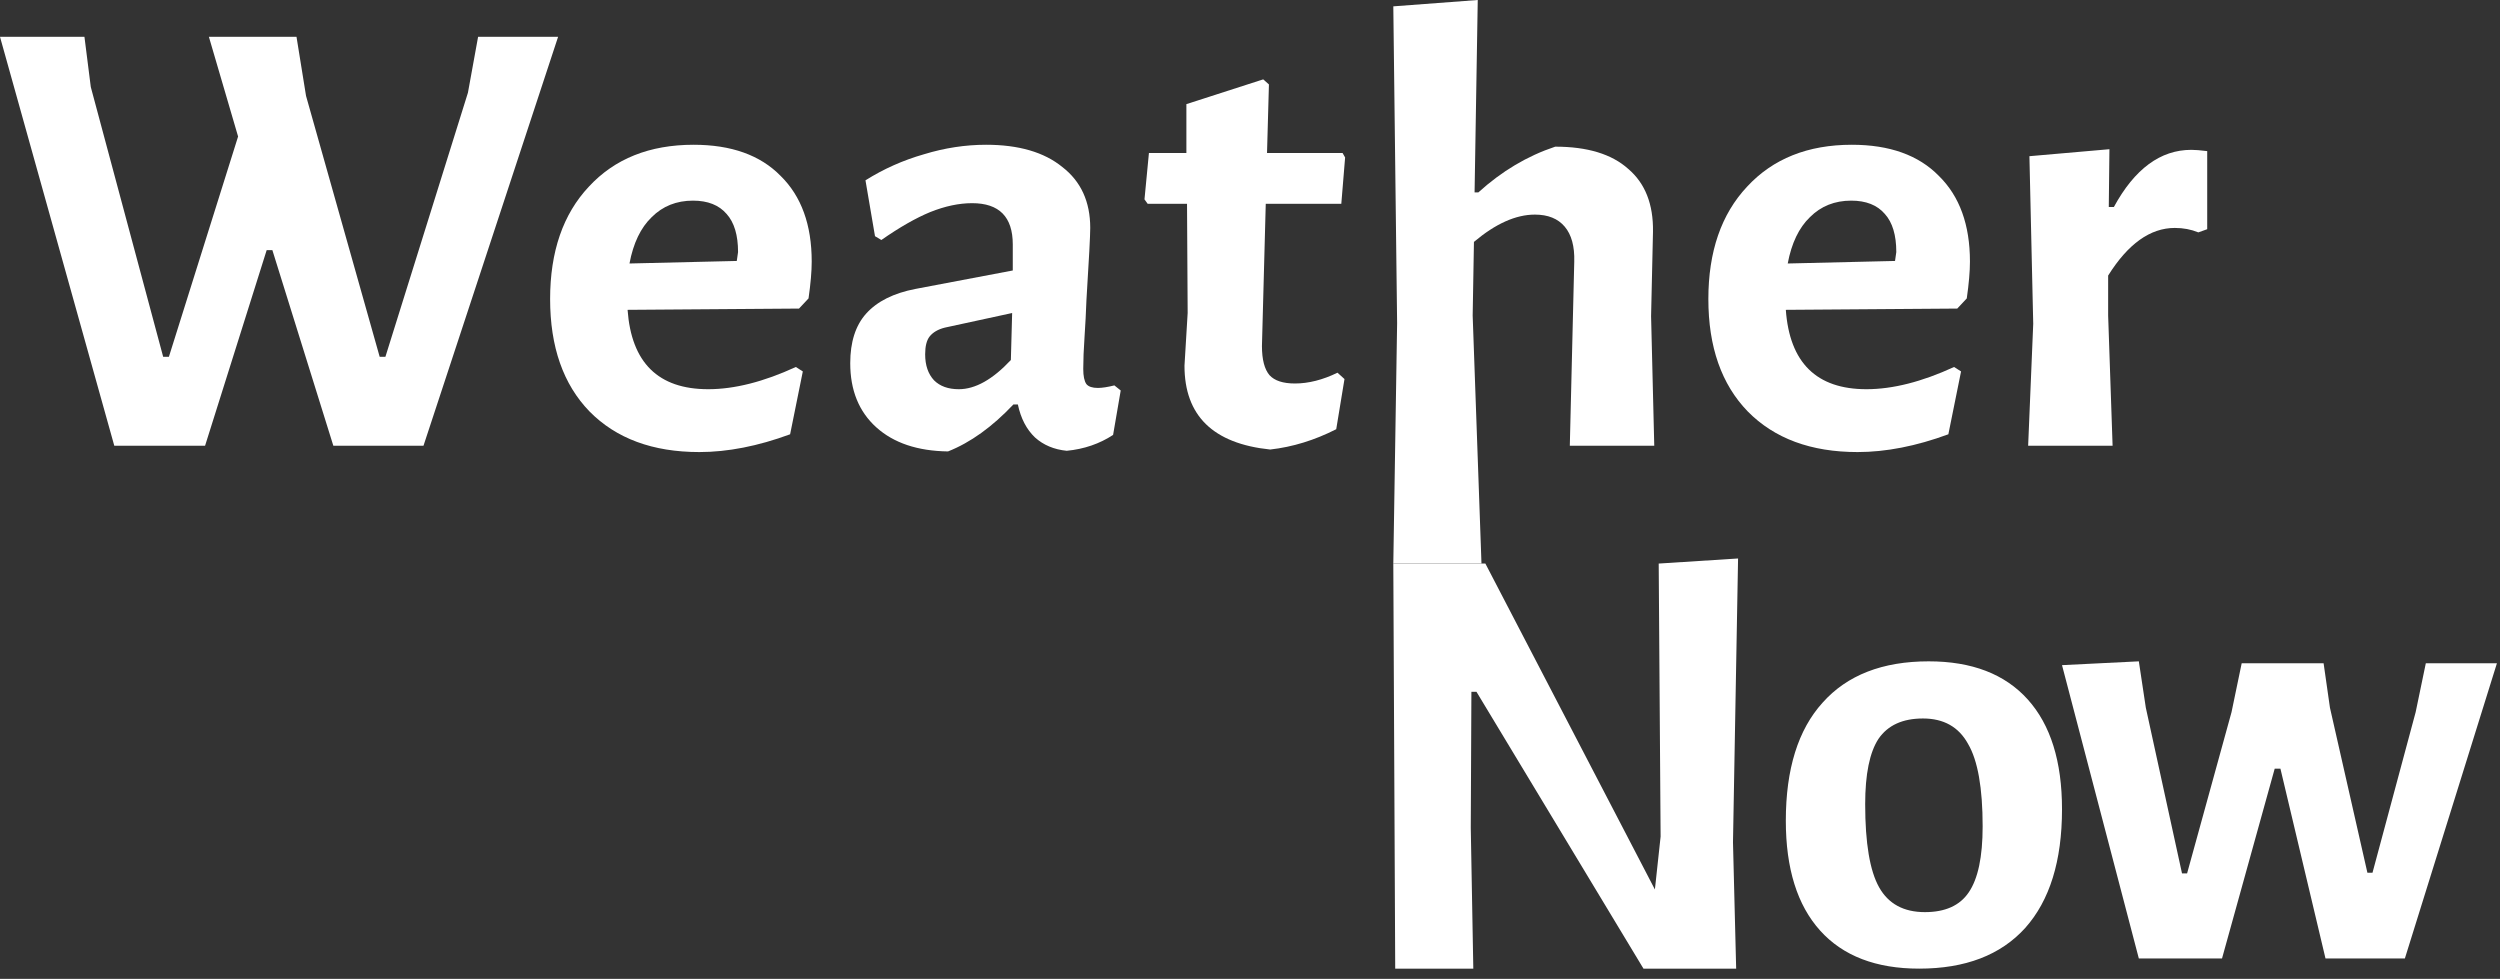 <svg width="189" height="74" viewBox="0 0 189 74" fill="none" xmlns="http://www.w3.org/2000/svg">
<rect x="0" y="0" width="189" height="74" fill="#333333" stroke="none"/>
<path d="M32.016 33.696H25.2L20.592 18.912H20.16L15.504 33.696H8.64L0 2.784H6.384L6.864 6.576L12.336 26.976H12.768L18 10.32L15.792 2.784H22.416L23.136 7.248L28.704 26.976H29.136L35.376 7.008L36.144 2.784H42.192L32.016 33.696Z" fill="white"/>
<path d="M60.405 23.328L47.445 23.424C47.733 27.424 49.765 29.424 53.541 29.424C55.525 29.424 57.733 28.864 60.165 27.744L60.693 28.08L59.733 32.832C57.301 33.728 55.013 34.176 52.869 34.176C49.349 34.176 46.581 33.152 44.565 31.104C42.581 29.056 41.589 26.224 41.589 22.608C41.589 19.024 42.565 16.192 44.517 14.112C46.469 12 49.109 10.944 52.437 10.944C55.285 10.944 57.477 11.728 59.013 13.296C60.581 14.832 61.365 16.992 61.365 19.776C61.365 20.512 61.285 21.44 61.125 22.56L60.405 23.328ZM55.797 19.056C55.797 17.776 55.509 16.816 54.933 16.176C54.357 15.504 53.509 15.168 52.389 15.168C51.141 15.168 50.101 15.584 49.269 16.416C48.437 17.216 47.877 18.384 47.589 19.92L55.701 19.728L55.797 19.056Z" fill="white"/>
<path d="M74.55 10.944C77.014 10.944 78.934 11.504 80.31 12.624C81.718 13.712 82.422 15.248 82.422 17.232C82.422 17.808 82.326 19.632 82.134 22.704C82.102 23.6 82.054 24.528 81.99 25.488C81.926 26.416 81.894 27.216 81.894 27.888C81.894 28.432 81.974 28.816 82.134 29.04C82.294 29.232 82.582 29.328 82.998 29.328C83.318 29.328 83.734 29.264 84.246 29.136L84.726 29.52L84.15 32.88C83.126 33.552 81.958 33.952 80.646 34.08C79.686 33.984 78.886 33.648 78.246 33.072C77.606 32.464 77.174 31.632 76.95 30.576H76.614C75.014 32.272 73.366 33.456 71.67 34.128C69.366 34.096 67.558 33.488 66.246 32.304C64.934 31.12 64.278 29.504 64.278 27.456C64.278 25.856 64.678 24.608 65.478 23.712C66.31 22.784 67.558 22.16 69.222 21.84L76.566 20.448V18.48C76.566 16.4 75.542 15.36 73.494 15.36C72.502 15.36 71.446 15.584 70.326 16.032C69.238 16.48 68.006 17.184 66.63 18.144L66.15 17.856L65.43 13.632C66.806 12.768 68.278 12.112 69.846 11.664C71.414 11.184 72.982 10.944 74.55 10.944ZM71.43 24.768C70.918 24.896 70.534 25.12 70.278 25.44C70.054 25.728 69.942 26.176 69.942 26.784C69.942 27.616 70.166 28.272 70.614 28.752C71.062 29.2 71.686 29.424 72.486 29.424C73.734 29.424 75.046 28.688 76.422 27.216L76.518 23.664L71.43 24.768Z" fill="white"/>
<path d="M97.899 28.992C98.923 28.992 99.995 28.72 101.115 28.176L101.643 28.656L101.019 32.448C99.387 33.28 97.723 33.792 96.027 33.984C91.707 33.536 89.547 31.424 89.547 27.648L89.787 23.664L89.739 15.408H86.763L86.523 15.072L86.859 11.568H89.691V7.872L95.499 6L95.931 6.384L95.787 11.568H101.499L101.691 11.904L101.403 15.408H95.691L95.403 26.16C95.403 27.184 95.595 27.92 95.979 28.368C96.363 28.784 97.003 28.992 97.899 28.992Z" fill="white"/>
<path d="M119.014 19.776C119.046 18.624 118.806 17.744 118.294 17.136C117.782 16.528 117.03 16.224 116.038 16.224C114.598 16.224 113.062 16.912 111.43 18.288L111.334 23.856L112 42.605H105.334L105.622 24.432L105.334 0.48L111.718 0L111.478 14.544H111.766C113.526 12.944 115.462 11.792 117.574 11.088C120.006 11.088 121.846 11.648 123.094 12.768C124.374 13.856 124.998 15.44 124.966 17.52L124.822 23.904L125.062 33.696H118.678L119.014 19.776Z" fill="white"/>
<path d="M147.968 23.328L135.008 23.424C135.296 27.424 137.328 29.424 141.104 29.424C143.088 29.424 145.296 28.864 147.728 27.744L148.256 28.08L147.296 32.832C144.864 33.728 142.576 34.176 140.432 34.176C136.912 34.176 134.144 33.152 132.128 31.104C130.144 29.056 129.152 26.224 129.152 22.608C129.152 19.024 130.128 16.192 132.08 14.112C134.032 12 136.672 10.944 140 10.944C142.848 10.944 145.04 11.728 146.576 13.296C148.144 14.832 148.928 16.992 148.928 19.776C148.928 20.512 148.848 21.44 148.688 22.56L147.968 23.328ZM143.36 19.056C143.36 17.776 143.072 16.816 142.496 16.176C141.92 15.504 141.072 15.168 139.952 15.168C138.704 15.168 137.664 15.584 136.832 16.416C136 17.216 135.44 18.384 135.152 19.92L143.264 19.728L143.36 19.056Z" fill="white"/>
<path d="M165.665 11.328C165.952 11.328 166.353 11.36 166.865 11.424V17.328L166.193 17.568C165.648 17.344 165.057 17.232 164.417 17.232C162.561 17.232 160.88 18.432 159.376 20.832V23.856L159.712 33.696H153.328L153.712 24.48L153.424 11.808L159.473 11.28L159.424 15.648H159.809C161.376 12.768 163.329 11.328 165.665 11.328Z" fill="white"/>
<path d="M131.014 63.677L131.254 73.229H124.246L111.622 52.301H111.238L111.19 62.573L111.382 73.229H105.478L105.334 42.605H112.294L125.11 67.245L125.542 63.245L125.398 42.605L131.398 42.221L131.014 63.677Z" fill="white"/>
<path d="M145.808 49.997C149.072 49.997 151.568 50.957 153.296 52.877C155.024 54.797 155.888 57.565 155.888 61.181C155.888 65.085 154.96 68.077 153.104 70.157C151.248 72.205 148.576 73.229 145.088 73.229C141.824 73.229 139.328 72.269 137.6 70.349C135.872 68.429 135.008 65.661 135.008 62.045C135.008 58.141 135.936 55.165 137.792 53.117C139.648 51.037 142.32 49.997 145.808 49.997ZM145.376 54.317C143.84 54.317 142.72 54.829 142.016 55.853C141.344 56.877 141.008 58.525 141.008 60.797C141.008 63.741 141.36 65.837 142.064 67.085C142.768 68.333 143.92 68.957 145.52 68.957C147.056 68.957 148.16 68.461 148.832 67.469C149.536 66.445 149.888 64.781 149.888 62.477C149.888 59.565 149.52 57.485 148.784 56.237C148.08 54.957 146.944 54.317 145.376 54.317Z" fill="white"/>
<path d="M162.224 53.501L164.96 66.029H165.344L168.704 53.837L169.472 50.141H175.664L176.144 53.501L178.976 65.981H179.36L182.624 53.837L183.392 50.141H188.768L181.808 72.461H175.808L172.4 58.109H171.968L167.984 72.461H161.696L155.888 50.285L161.696 49.997L162.224 53.501Z" fill="white"/>
</svg>

